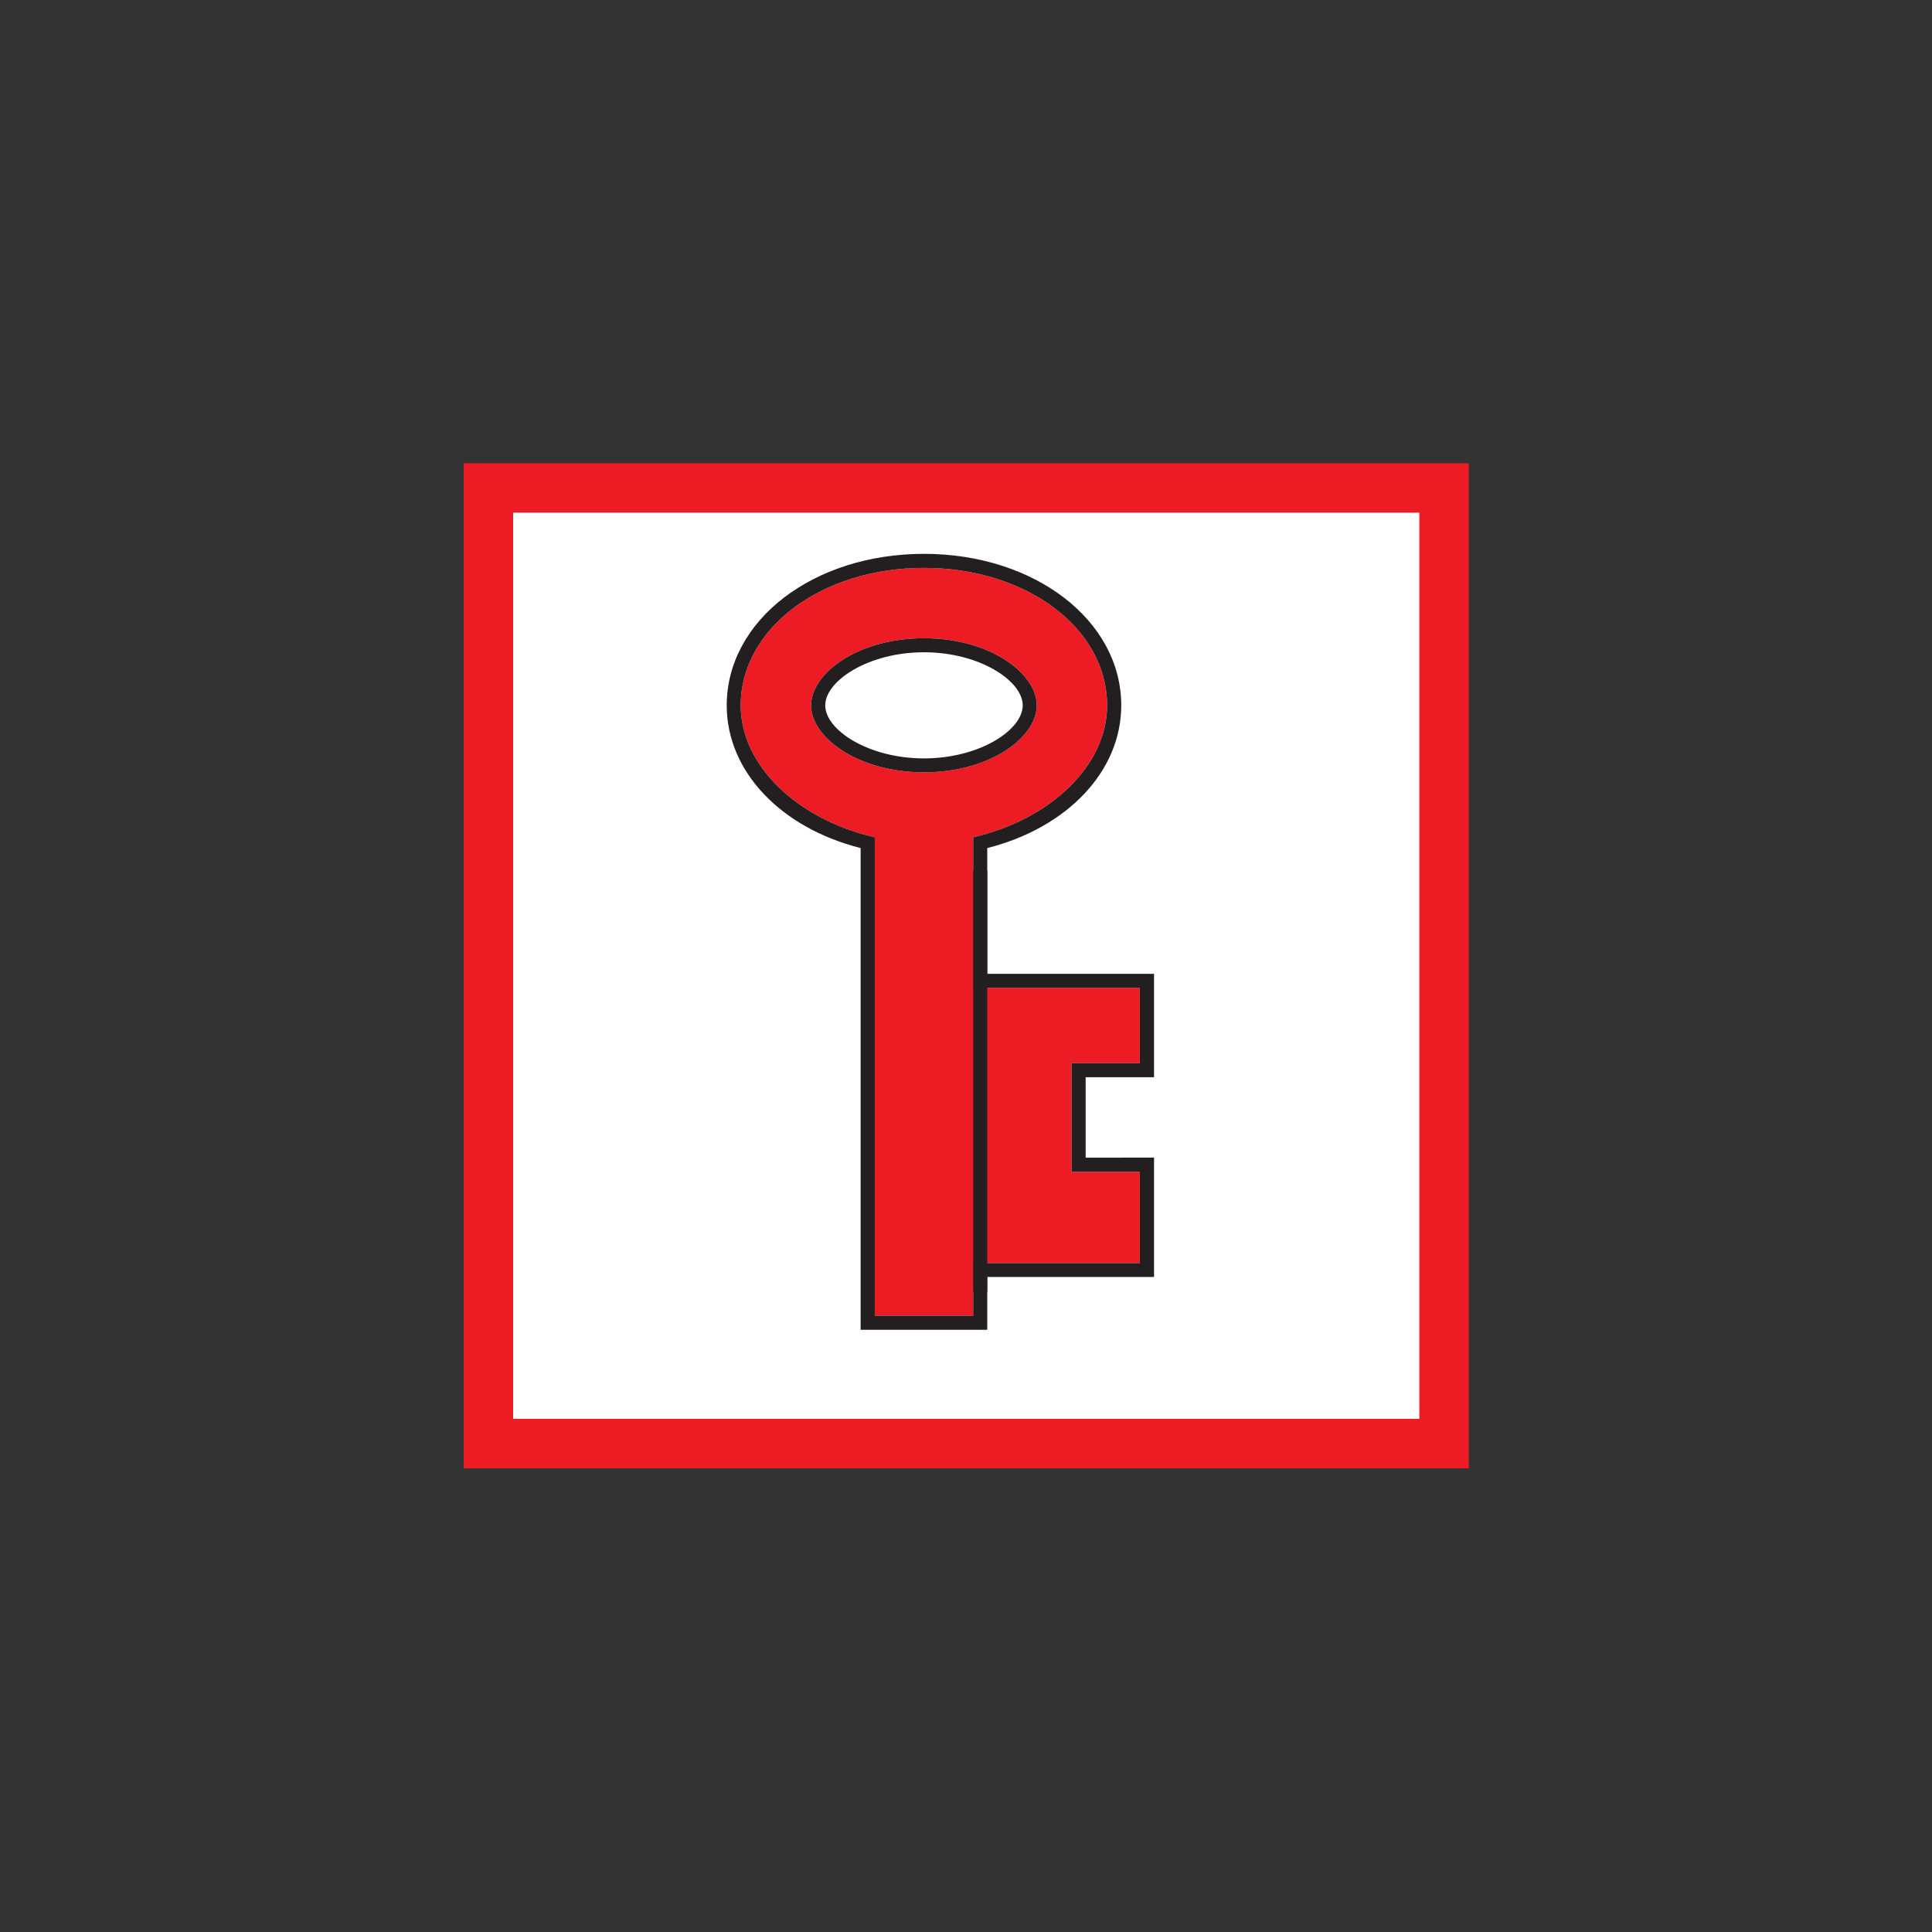 <?xml version="1.0" encoding="UTF-8" standalone="no"?>
<!-- Created with Inkscape (http://www.inkscape.org/) -->

<svg
   xmlns:dc="http://purl.org/dc/elements/1.1/"
   xmlns:cc="http://creativecommons.org/ns#"
   xmlns:rdf="http://www.w3.org/1999/02/22-rdf-syntax-ns#"
   xmlns:svg="http://www.w3.org/2000/svg"
   xmlns="http://www.w3.org/2000/svg"
   xmlns:sodipodi="http://sodipodi.sourceforge.net/DTD/sodipodi-0.dtd"
   xmlns:inkscape="http://www.inkscape.org/namespaces/inkscape"
   version="1.1"
   width="125"
   height="125"
   id="svg2"
   xml:space="preserve"
   sodipodi:docname="sleutelkluis.svg"
   inkscape:version="0.92.5 (2060ec1f9f, 2020-04-08)"><rect width="100%" height="100%" fill="#333333" stroke="none"/><sodipodi:namedview
     pagecolor="#ffffff"
     bordercolor="#666666"
     borderopacity="1"
     objecttolerance="10"
     gridtolerance="10"
     guidetolerance="10"
     inkscape:pageopacity="0"
     inkscape:pageshadow="2"
     inkscape:window-width="1920"
     inkscape:window-height="1017"
     id="namedview12721"
     showgrid="false"
     inkscape:zoom="3.3303932"
     inkscape:cx="35.431252"
     inkscape:cy="35.431252"
     inkscape:window-x="-8"
     inkscape:window-y="-8"
     inkscape:window-maximized="1"
     inkscape:current-layer="svg2" /><defs
     id="defs6"><clipPath
       id="clipPath18"><path
         d="M 0,566.93 V 0 h 566.934 v 566.93 z"
         id="path20"
         inkscape:connector-curvature="0" /></clipPath></defs><g
     transform="matrix(1.147,0,0,-1.147,30,95)"
     id="g10"><rect
       width="66.058"
       height="65.458"
       x="2.402"
       y="2.402"
       transform="matrix(0.8,0,0,-0.8,0,56.69)"
       id="rect3026"
       style="fill:#ffffff;fill-opacity:1;stroke:none" /><g
       transform="scale(0.1)"
       id="g12"><g
         id="g14"><g
           clip-path="url(#clipPath18)"
           id="g16"><path
             d="m 259.641,392.602 c -37.512,0 -63.684,19.882 -63.684,37.746 0,17.89 26.172,37.879 63.684,37.879 37.5,0 63.613,-19.989 63.613,-37.879 0,-17.864 -26.113,-37.746 -63.613,-37.746 z M 381.387,228.547 v 42.5 h -93.992 v 84.914 c 43.335,9.922 75.554,40.234 75.554,74.387 0,43.445 -45.344,77.566 -103.308,77.566 -57.922,0 -103.371,-34.121 -103.371,-77.566 0,-34.153 32.265,-64.465 75.625,-74.387 V 86.066 h 55.5 v 29.727 h 93.992 v 51.414 h -38.465 v 61.34 h 38.465"
             id="path22"
             style="fill:#ed1c24;fill-opacity:1;fill-rule:nonzero;stroke:none"
             inkscape:connector-curvature="0" /><path
             d="m 287.395,355.961 v -84.914 h 93.992 v -42.5 h -38.465 v -61.34 h 38.465 V 115.793 H 287.395 V 86.066 h -55.5 V 355.961 c -43.36,9.922 -75.625,40.234 -75.625,74.387 0,43.445 45.449,77.566 103.371,77.566 57.964,0 103.308,-34.121 103.308,-77.566 0,-34.153 -32.219,-64.465 -75.554,-74.387 z m 7.949,-77.031 v 70.937 c 45.254,11.485 75.574,43.399 75.574,80.481 0,47.976 -48.914,85.488 -111.277,85.488 -62.434,0 -111.262,-37.512 -111.262,-85.488 0,-37.082 30.254,-68.996 75.527,-80.481 V 78.137 h 71.438 v 29.804 h 94.07 v 67.313 H 350.84 v 45.351 h 38.574 v 58.325 h -94.07"
             id="path24"
             style="fill:#231f20;fill-opacity:1;fill-rule:nonzero;stroke:none"
             inkscape:connector-curvature="0" /><path
             d="m 259.641,468.227 c -37.512,0 -63.684,-19.989 -63.684,-37.879 0,-17.864 26.172,-37.746 63.684,-37.746 37.5,0 63.613,19.882 63.613,37.746 0,17.89 -26.113,37.879 -63.613,37.879 z m 55.703,-37.879 c 0,-13.84 -24.297,-29.895 -55.703,-29.895 -31.399,0 -55.696,16.055 -55.696,29.895 0,13.828 24.297,29.968 55.696,29.968 31.406,0 55.703,-16.14 55.703,-29.968"
             id="path26"
             style="fill:#231f20;fill-opacity:1;fill-rule:nonzero;stroke:none"
             inkscape:connector-curvature="0" /><path
             d="m 287.395,99.656 h 7.949 v 237.516 H 287.395 Z"
             id="path28"
             style="fill:#231f20;fill-opacity:1;fill-rule:nonzero;stroke:none"
             inkscape:connector-curvature="0" /><path
             d="M 539.062,27.891 H 27.891 V 539.062 H 539.062 Z M 0,566.93 V 0 H 566.934 V 566.93 H 0"
             id="path30"
             style="fill:#ed1c24;fill-opacity:1;fill-rule:nonzero;stroke:none"
             inkscape:connector-curvature="0" /></g></g></g></g></svg>